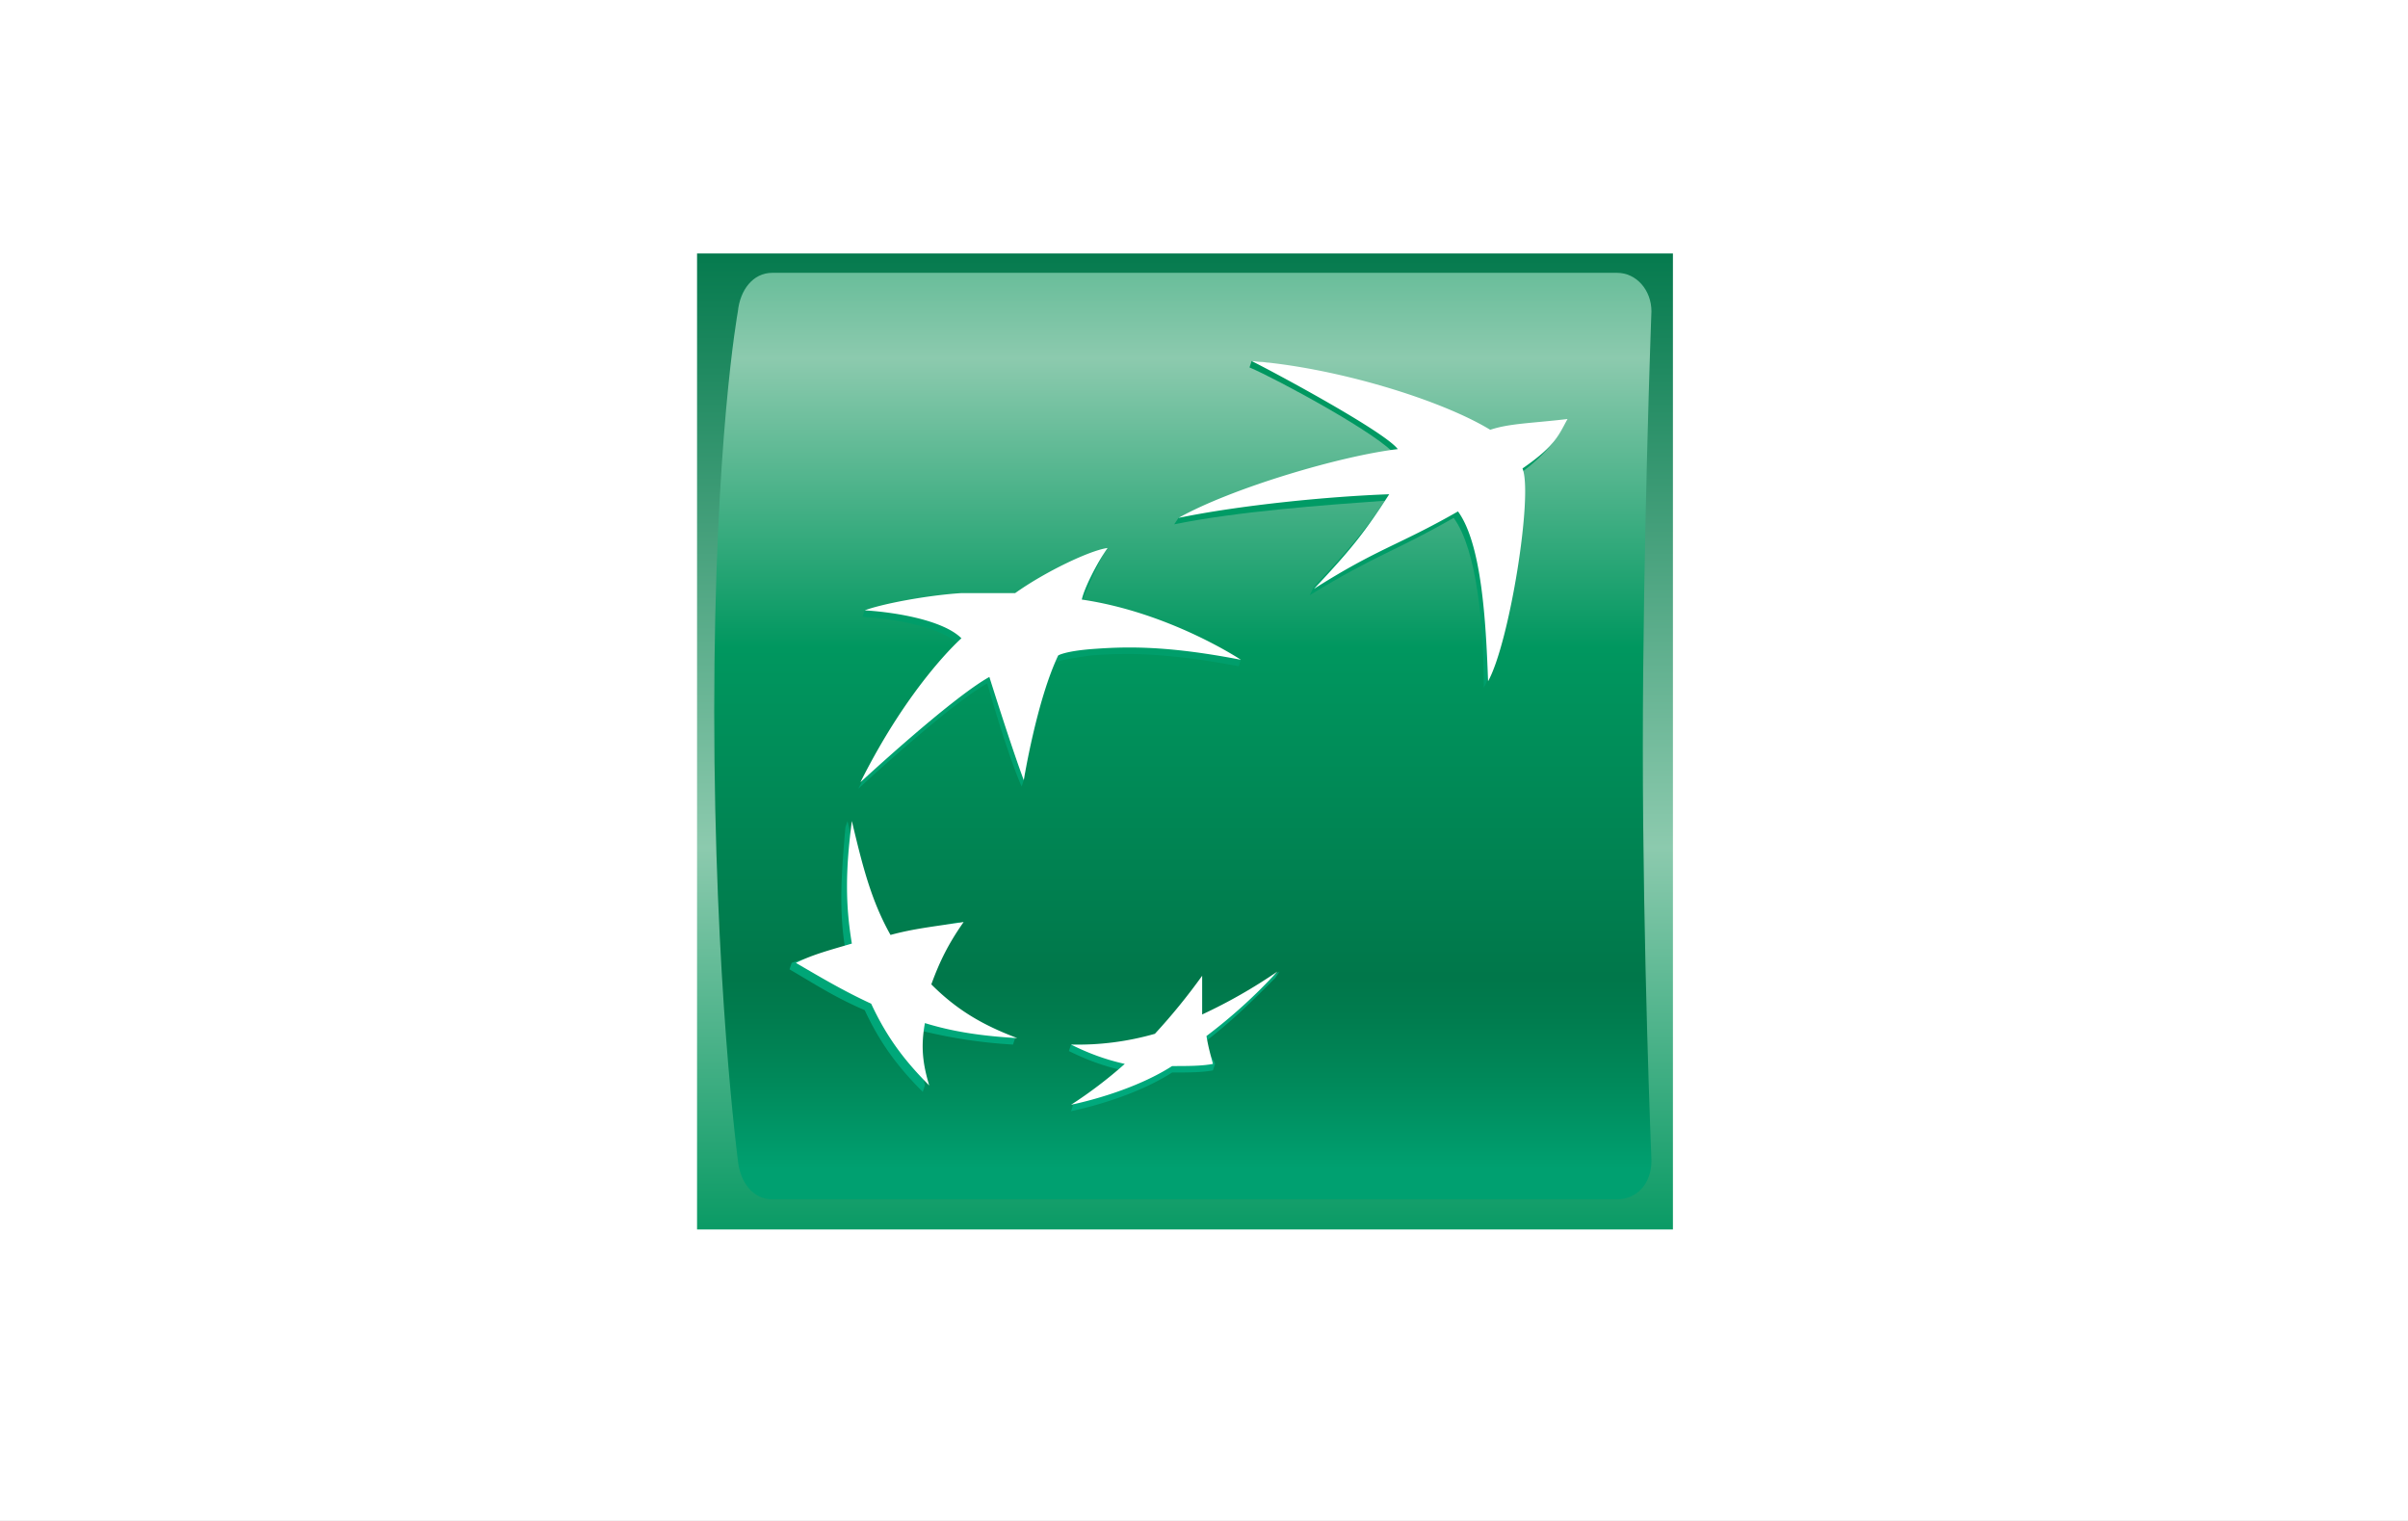 <svg width="38" height="24" viewBox="0 0 38 24" fill="none" xmlns="http://www.w3.org/2000/svg" role="img" aria-labelledby="pi-bnp"><rect x="0" y="0" width="38" height="24" fill="#333333" stroke="none"/><title id="pi-bnp">BNP</title><g clip-path="url(#clip0_39_283)"><path d="M0 0h38v24H0z" fill="#fff"/><g clip-path="url(#clip1_39_283)"><path d="M26.4 19.4H11V4h15.4v15.4z" fill="url(#pi-bnp-paint0_linear_39_283)"/><path d="M25.925 11.802c0 3.222.136 6.512.136 6.512 0 .374-.238.611-.543.611h-13.33c-.306 0-.51-.271-.543-.61 0 0-.374-2.816-.374-7.09s.373-6.31.373-6.31c.034-.338.238-.61.543-.61h13.331c.305 0 .543.272.543.61 0-.033-.136 3.664-.136 6.887z" fill="url(#pi-bnp-paint1_linear_39_283)"/><path d="M22.94 8.172c-.95.543-1.221.577-2.273 1.221l.068-.135c.543-.577.78-.848 1.12-1.357-.95.068-2.34.17-3.325.373l.068-.102c.882-.44 2.578-.882 3.426-.983-.203-.306-1.9-1.222-2.306-1.391l.034-.102c1.289.136 2.985.746 3.697 1.187.305-.101.644-.101 1.221-.17 0 0-.102.34-.712.78.17.408-.204 2.748-.543 3.359 0-.95-.102-2.17-.475-2.68z" fill="url(#pi-bnp-paint2_linear_39_283)"/><path d="M15.986 16.483l.034-.102c-.508-.204-1.017-.34-1.424-.746a3.88 3.88 0 01.508-.984l.034-.102c-.44.068-.814.238-1.187.306-.305-.51-.407-1.222-.577-1.9l-.033.102c-.068.78-.102 1.323 0 1.933-.306.102-.577.102-.848.204l-.034.102c.407.237.712.44 1.187.644.237.509.509.882.916 1.29l.034-.103c-.068-.305-.17-.542-.136-.882a7.92 7.92 0 001.526.238z" fill="url(#pi-bnp-paint3_linear_39_283)"/><path d="M17.411 8.749s-.204.373-.373.848h-.034c1.187.17 2.307.644 2.578.814l-.034.102c-1.255-.238-1.9-.204-2.34-.17-.475.068-.543.102-.543.102-.272.577-.441 1.526-.509 1.865l-.034.102c-.237-.542-.543-1.628-.543-1.628-.61.34-2.035 1.662-2.035 1.662.78-1.56 1.594-2.272 1.594-2.272-.271-.272-.983-.408-1.526-.441l.034-.102c.339-.102 1.018-.136 1.458-.17h.848c.475-.339 1.188-.678 1.459-.712z" fill="url(#pi-bnp-paint4_linear_39_283)"/><path d="M18.904 15.5a9.86 9.86 0 01-.747.915c-.407.102-.882.068-1.255.068l-.034.102c.272.135.543.237.848.305-.237.203-.542.373-.78.543l-.034.101c.475-.101 1.12-.305 1.595-.61.237 0 .474 0 .644-.034l.034-.102c-.034-.102-.136-.17-.17-.34.441-.338.747-.644 1.12-1.017l.067-.101c-.373.237-.814.61-1.22.814-.035-.238-.035-.407-.069-.645z" fill="url(#pi-bnp-paint5_linear_39_283)"/><path d="M23.008 8.07c-.95.543-1.255.577-2.273 1.222.61-.645.814-.916 1.188-1.493-.95.034-2.341.17-3.325.373.848-.475 2.578-.983 3.46-1.085-.203-.272-1.9-1.187-2.306-1.39 1.323.1 2.985.61 3.765 1.085.305-.102.644-.102 1.22-.17-.135.237-.169.407-.711.78.17.407-.204 2.748-.543 3.358-.034-.95-.102-2.17-.475-2.68zm-6.954 8.311c-.542-.204-.95-.44-1.357-.848.136-.373.272-.644.51-.984-.442.068-.78.102-1.154.204-.305-.543-.441-1.086-.61-1.798-.102.78-.102 1.323 0 1.934-.34.101-.611.17-.883.305.407.237.747.44 1.188.644.237.51.509.882.916 1.29-.102-.34-.136-.611-.068-.984.44.135.882.203 1.458.237zm1.425-7.734c-.17.238-.373.645-.407.814 1.39.204 2.51.95 2.51.95-1.221-.237-1.866-.204-2.34-.17-.442.034-.543.102-.543.102-.34.713-.543 1.968-.543 1.968-.203-.543-.543-1.629-.543-1.629-.61.34-2.035 1.662-2.035 1.662.78-1.56 1.594-2.272 1.594-2.272-.271-.272-.983-.407-1.526-.441.271-.102.983-.238 1.526-.272h.848c.475-.339 1.188-.678 1.459-.712zm1.492 6.75a9.58 9.58 0 01-.746.916 4.43 4.43 0 01-1.323.17c.272.136.543.237.848.305a6.992 6.992 0 01-.848.645c.475-.102 1.12-.306 1.595-.611.237 0 .474 0 .644-.034-.034-.136-.068-.237-.102-.44a8.28 8.28 0 001.12-1.018 8.234 8.234 0 01-1.188.678v-.61z" fill="#fff"/></g></g><defs><linearGradient id="pi-bnp-paint0_linear_39_283" x1="18.7" y1="3.629" x2="18.7" y2="19.869" gradientUnits="userSpaceOnUse"><stop stop-color="#00774A"/><stop offset=".6" stop-color="#8CCAAE"/><stop offset="1" stop-color="#00975F"/></linearGradient><linearGradient id="pi-bnp-paint1_linear_39_283" x1="18.676" y1=".186" x2="18.676" y2="18.436" gradientUnits="userSpaceOnUse"><stop stop-color="#00975F"/><stop offset=".3" stop-color="#8CCAAE"/><stop offset=".55" stop-color="#00975F"/><stop offset=".835" stop-color="#00774A"/><stop offset=".869" stop-color="#007C4E"/><stop offset=".924" stop-color="#00895A"/><stop offset=".994" stop-color="#009E6E"/><stop offset="1" stop-color="#00A070"/></linearGradient><linearGradient id="pi-bnp-paint2_linear_39_283" x1="21.599" y1="17.428" x2="21.599" y2="5.618" gradientUnits="userSpaceOnUse"><stop stop-color="#00A97C"/><stop offset="1" stop-color="#00975F"/></linearGradient><linearGradient id="pi-bnp-paint3_linear_39_283" x1="14.272" y1="17.428" x2="14.272" y2="5.615" gradientUnits="userSpaceOnUse"><stop stop-color="#00A97C"/><stop offset="1" stop-color="#00975F"/></linearGradient><linearGradient id="pi-bnp-paint4_linear_39_283" x1="16.554" y1="17.426" x2="16.554" y2="5.62" gradientUnits="userSpaceOnUse"><stop stop-color="#00A97C"/><stop offset="1" stop-color="#00975F"/></linearGradient><linearGradient id="pi-bnp-paint5_linear_39_283" x1="18.528" y1="17.428" x2="18.528" y2="5.62" gradientUnits="userSpaceOnUse"><stop stop-color="#00A97C"/><stop offset="1" stop-color="#00975F"/></linearGradient><clipPath id="pi-bnp-clip0_39_283"><path fill="#fff" d="M0 0h38v24H0z"/></clipPath><clipPath id="pi-bnp-clip1_39_283"><path fill="#fff" transform="matrix(1 0 0 -1 11 19.4)" d="M0 0h15.4v15.4H0z"/></clipPath></defs></svg>